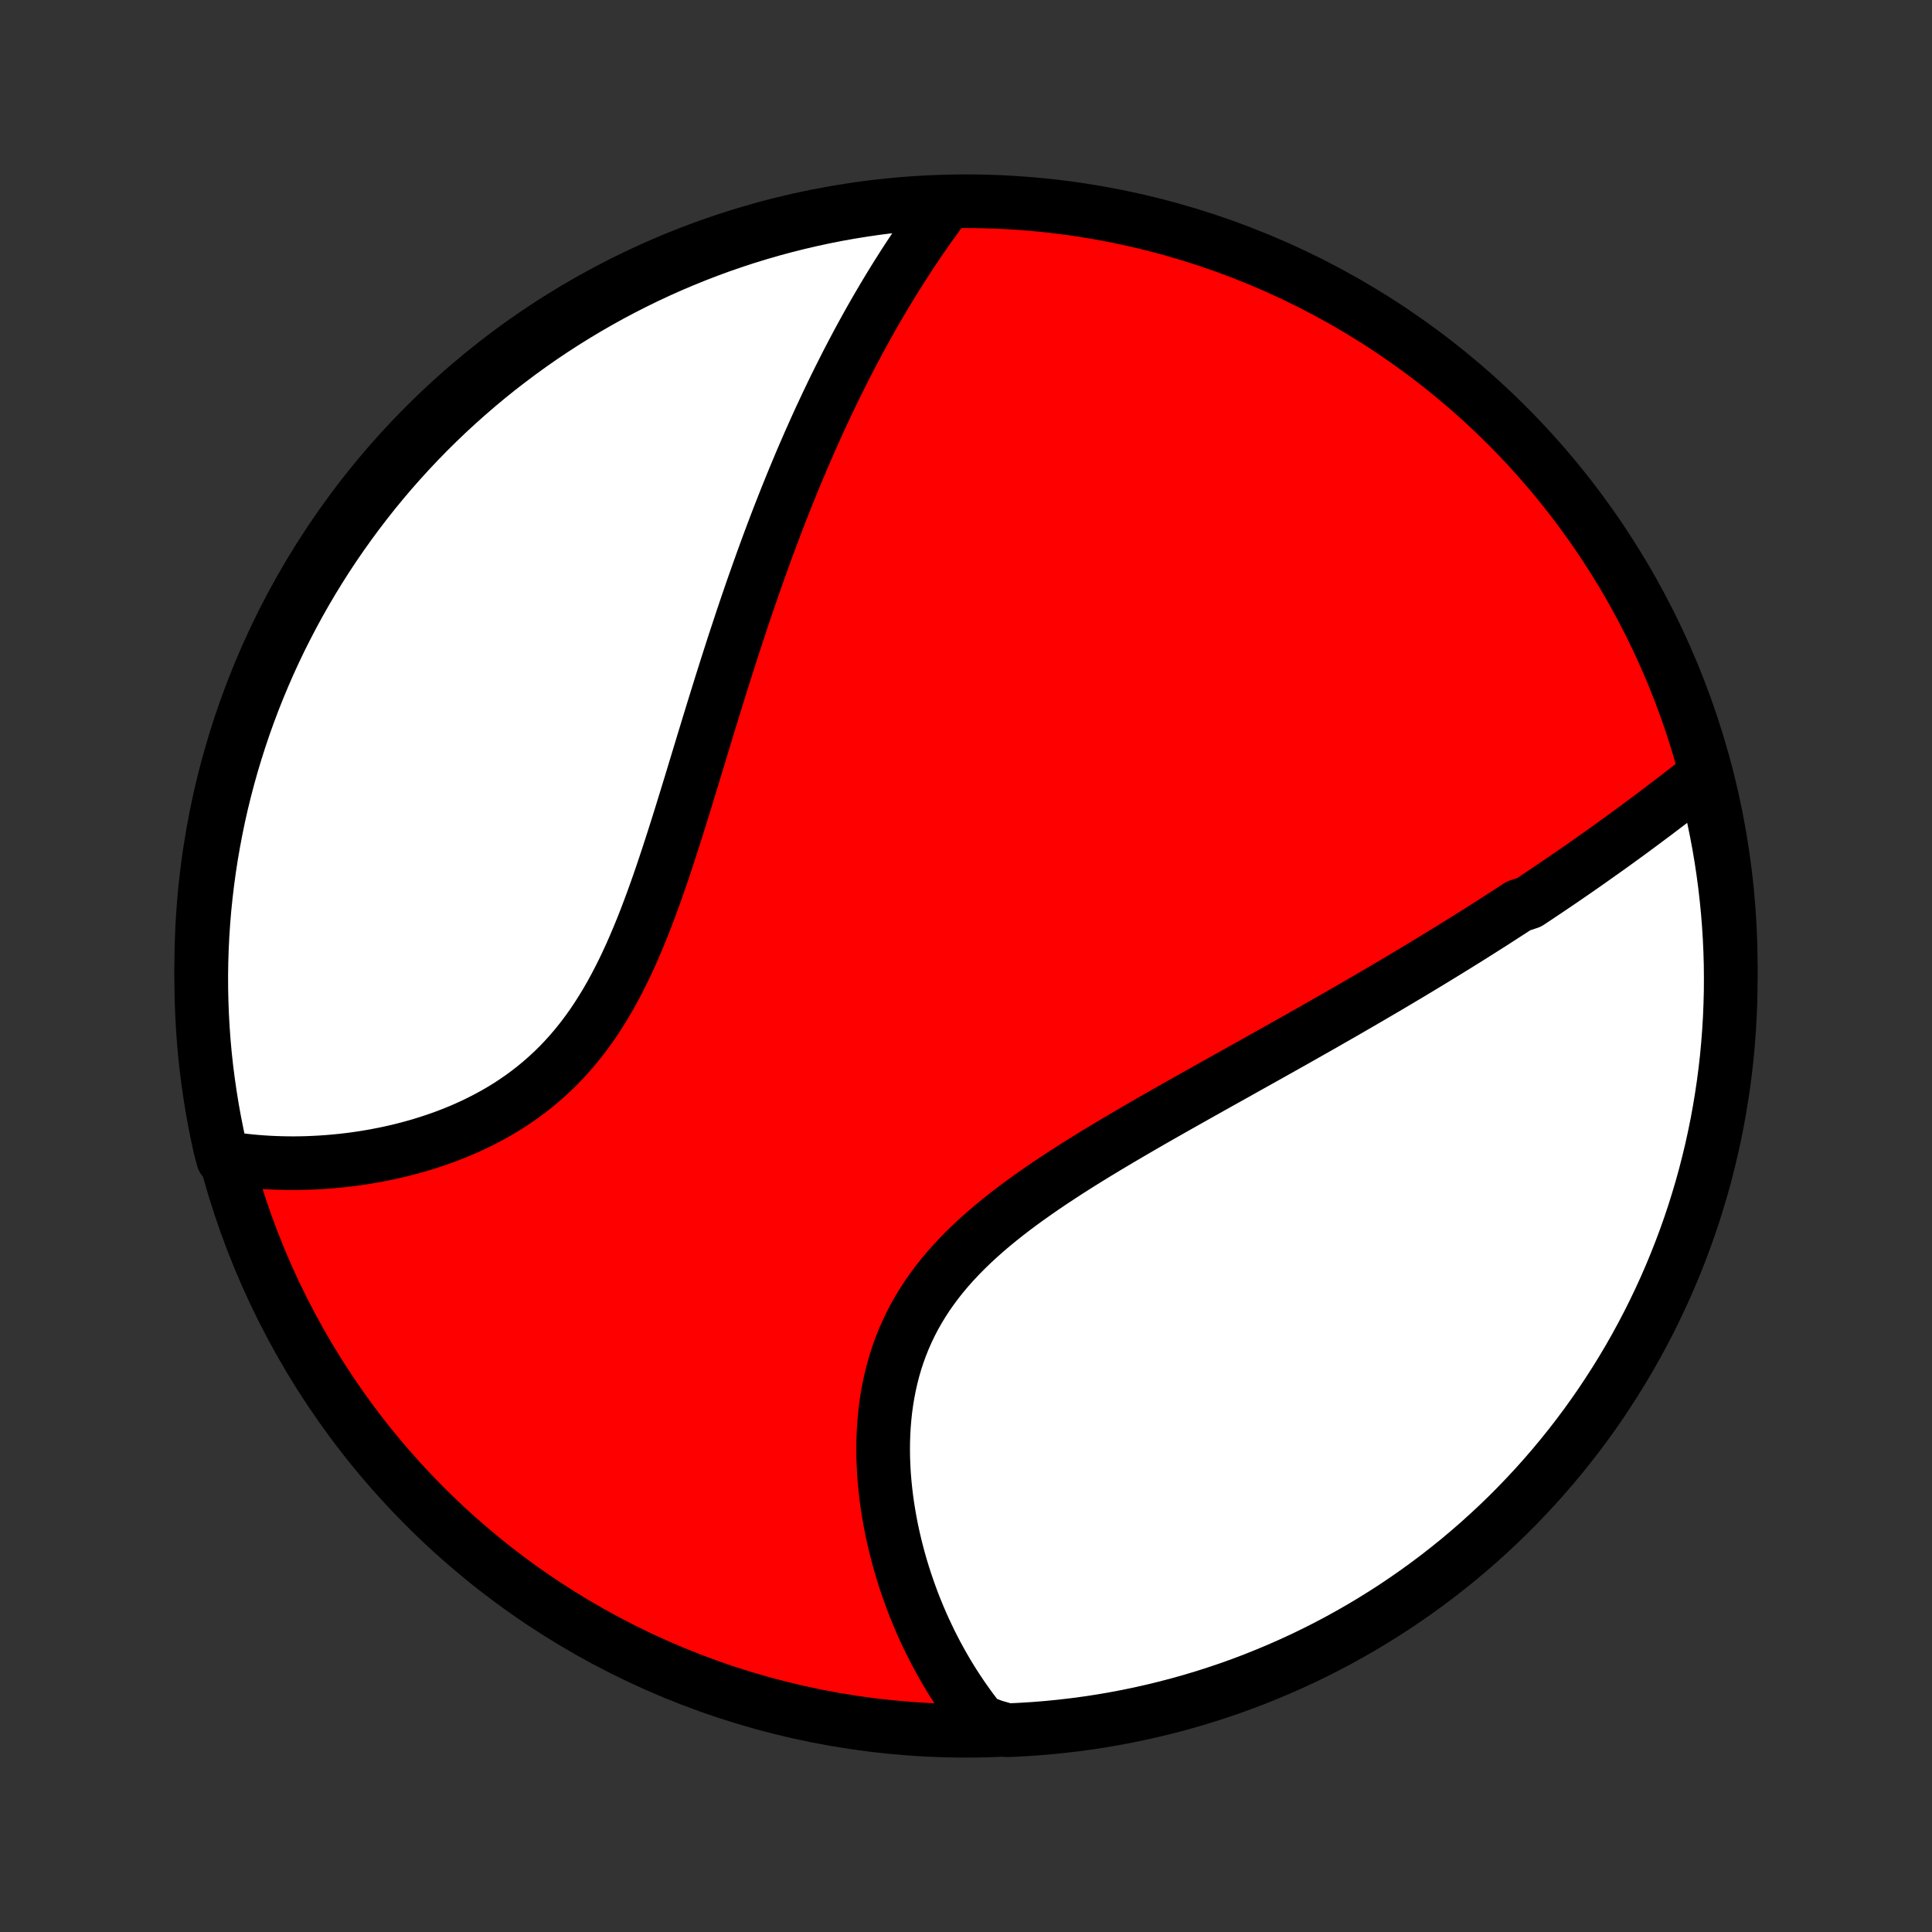 <?xml version="1.0" encoding="utf-8" standalone="no"?>
<!DOCTYPE svg PUBLIC "-//W3C//DTD SVG 1.1//EN"
  "http://www.w3.org/Graphics/SVG/1.1/DTD/svg11.dtd">
<!-- Created with matplotlib (http://matplotlib.org/) -->
<svg height="72pt" version="1.1" viewBox="0 0 72 72" width="72pt" xmlns="http://www.w3.org/2000/svg" xmlns:xlink="http://www.w3.org/1999/xlink">
 <rect x="0" y="0" width="72" height="72" fill="#333333" stroke="none"/>
 <defs>
  <style type="text/css">
*{stroke-linecap:butt;stroke-linejoin:round;}
  </style>
 </defs>
 <g id="figure_1">
  <g id="patch_1">
   <path d="
M0 72
L72 72
L72 0
L0 0
z
" style="fill:none;"/>
  </g>
  <g id="axes_1">
   <g id="PatchCollection_1">
    <defs>
     <path d="
M36 -7.5
C43.558 -7.5 50.808 -10.503 56.153 -15.848
C61.497 -21.192 64.5 -28.442 64.5 -36
C64.5 -43.558 61.497 -50.808 56.153 -56.153
C50.808 -61.497 43.558 -64.5 36 -64.5
C28.442 -64.5 21.192 -61.497 15.848 -56.153
C10.503 -50.808 7.5 -43.558 7.5 -36
C7.5 -28.442 10.503 -21.192 15.848 -15.848
C21.192 -10.503 28.442 -7.5 36 -7.5
z
" id="C0_0_a811fe30f3"/>
     <path d="
M63.58 -43.148
L63.405 -43.01
L63.229 -42.872
L63.053 -42.735
L62.877 -42.598
L62.7 -42.461
L62.523 -42.324
L62.345 -42.188
L62.167 -42.051
L61.989 -41.916
L61.81 -41.78
L61.631 -41.645
L61.451 -41.511
L61.271 -41.376
L61.09 -41.242
L60.909 -41.108
L60.728 -40.975
L60.546 -40.842
L60.364 -40.71
L60.181 -40.577
L59.998 -40.446
L59.814 -40.314
L59.629 -40.183
L59.444 -40.052
L59.259 -39.921
L59.073 -39.79
L58.886 -39.66
L58.699 -39.53
L58.511 -39.401
L58.322 -39.271
L58.133 -39.142
L57.943 -39.013
L57.752 -38.883
L57.56 -38.755
L57.368 -38.626
L57.175 -38.497
L56.981 -38.369
L56.59 -38.24
L56.394 -38.111
L56.196 -37.983
L55.997 -37.855
L55.797 -37.726
L55.597 -37.597
L55.395 -37.469
L55.192 -37.34
L54.988 -37.211
L54.782 -37.082
L54.576 -36.953
L54.368 -36.824
L54.159 -36.694
L53.948 -36.564
L53.736 -36.434
L53.523 -36.304
L53.309 -36.173
L53.092 -36.042
L52.875 -35.911
L52.656 -35.779
L52.435 -35.647
L52.212 -35.514
L51.988 -35.381
L51.763 -35.248
L51.535 -35.114
L51.306 -34.98
L51.075 -34.844
L50.842 -34.709
L50.608 -34.573
L50.371 -34.436
L50.133 -34.298
L49.892 -34.16
L49.65 -34.022
L49.406 -33.882
L49.16 -33.742
L48.912 -33.601
L48.661 -33.459
L48.409 -33.316
L48.155 -33.173
L47.898 -33.029
L47.64 -32.883
L47.379 -32.737
L47.117 -32.59
L46.852 -32.442
L46.585 -32.293
L46.316 -32.143
L46.046 -31.991
L45.773 -31.839
L45.498 -31.686
L45.222 -31.531
L44.944 -31.375
L44.663 -31.218
L44.382 -31.06
L44.098 -30.9
L43.813 -30.739
L43.527 -30.577
L43.239 -30.413
L42.95 -30.248
L42.66 -30.081
L42.37 -29.913
L42.078 -29.742
L41.786 -29.571
L41.493 -29.397
L41.2 -29.222
L40.908 -29.045
L40.615 -28.866
L40.323 -28.685
L40.032 -28.502
L39.742 -28.316
L39.454 -28.128
L39.167 -27.938
L38.882 -27.746
L38.6 -27.55
L38.32 -27.352
L38.044 -27.152
L37.771 -26.948
L37.502 -26.741
L37.238 -26.531
L36.979 -26.318
L36.724 -26.101
L36.476 -25.881
L36.234 -25.657
L35.998 -25.429
L35.769 -25.197
L35.548 -24.962
L35.334 -24.722
L35.128 -24.478
L34.931 -24.23
L34.743 -23.978
L34.563 -23.722
L34.393 -23.461
L34.232 -23.197
L34.08 -22.929
L33.938 -22.656
L33.806 -22.38
L33.683 -22.101
L33.57 -21.818
L33.466 -21.532
L33.372 -21.243
L33.288 -20.952
L33.212 -20.658
L33.146 -20.362
L33.088 -20.064
L33.039 -19.765
L32.998 -19.465
L32.966 -19.163
L32.941 -18.861
L32.924 -18.559
L32.914 -18.256
L32.912 -17.954
L32.916 -17.653
L32.928 -17.352
L32.945 -17.052
L32.969 -16.753
L32.999 -16.456
L33.034 -16.16
L33.075 -15.867
L33.122 -15.575
L33.173 -15.285
L33.229 -14.998
L33.29 -14.714
L33.356 -14.432
L33.426 -14.152
L33.5 -13.876
L33.578 -13.602
L33.66 -13.332
L33.746 -13.065
L33.836 -12.801
L33.929 -12.54
L34.025 -12.282
L34.125 -12.028
L34.228 -11.777
L34.334 -11.529
L34.443 -11.285
L34.556 -11.045
L34.67 -10.807
L34.788 -10.574
L34.908 -10.343
L35.032 -10.116
L35.157 -9.893
L35.285 -9.673
L35.416 -9.456
L35.549 -9.243
L35.685 -9.034
L35.823 -8.827
L35.964 -8.624
L36.106 -8.425
L36.251 -8.228
L36.399 -8.035
L36.548 -7.846
L37.049 -7.659
L37.545 -7.519
L38.042 -7.542
L38.538 -7.573
L39.033 -7.613
L39.527 -7.662
L40.02 -7.719
L40.512 -7.785
L41.002 -7.859
L41.491 -7.942
L41.978 -8.034
L42.464 -8.134
L42.947 -8.243
L43.428 -8.36
L43.907 -8.485
L44.384 -8.619
L44.858 -8.761
L45.33 -8.912
L45.798 -9.07
L46.264 -9.237
L46.726 -9.412
L47.185 -9.596
L47.641 -9.787
L48.093 -9.986
L48.542 -10.193
L48.987 -10.408
L49.428 -10.631
L49.864 -10.861
L50.297 -11.1
L50.725 -11.345
L51.148 -11.599
L51.567 -11.859
L51.982 -12.127
L52.391 -12.403
L52.795 -12.685
L53.195 -12.975
L53.589 -13.271
L53.977 -13.575
L54.361 -13.885
L54.738 -14.203
L55.11 -14.526
L55.476 -14.857
L55.837 -15.193
L56.191 -15.536
L56.539 -15.886
L56.88 -16.241
L57.216 -16.602
L57.545 -16.97
L57.867 -17.343
L58.183 -17.722
L58.492 -18.106
L58.794 -18.496
L59.089 -18.891
L59.377 -19.292
L59.658 -19.697
L59.931 -20.108
L60.198 -20.523
L60.457 -20.943
L60.709 -21.368
L60.953 -21.797
L61.189 -22.23
L61.418 -22.668
L61.639 -23.109
L61.852 -23.555
L62.058 -24.004
L62.255 -24.457
L62.445 -24.914
L62.626 -25.374
L62.8 -25.837
L62.965 -26.303
L63.122 -26.772
L63.27 -27.244
L63.411 -27.719
L63.543 -28.196
L63.666 -28.676
L63.782 -29.158
L63.888 -29.642
L63.987 -30.127
L64.076 -30.615
L64.157 -31.104
L64.23 -31.595
L64.294 -32.087
L64.35 -32.58
L64.396 -33.075
L64.434 -33.57
L64.464 -34.066
L64.484 -34.562
L64.497 -35.059
L64.5 -35.557
L64.495 -36.054
L64.481 -36.551
L64.458 -37.049
L64.427 -37.545
L64.387 -38.042
L64.338 -38.538
L64.281 -39.033
L64.215 -39.527
L64.141 -40.02
L64.058 -40.512
L63.966 -41.002
L63.866 -41.491
L63.757 -41.978
z
" id="C0_1_1f7aac222c"/>
     <path d="
M35.301 -64.459
L35.158 -64.269
L35.017 -64.079
L34.877 -63.888
L34.738 -63.696
L34.601 -63.504
L34.466 -63.311
L34.331 -63.117
L34.198 -62.922
L34.067 -62.727
L33.936 -62.531
L33.807 -62.334
L33.679 -62.137
L33.553 -61.938
L33.427 -61.739
L33.303 -61.54
L33.18 -61.339
L33.058 -61.138
L32.937 -60.936
L32.817 -60.733
L32.698 -60.529
L32.58 -60.325
L32.463 -60.12
L32.347 -59.913
L32.232 -59.706
L32.118 -59.498
L32.004 -59.289
L31.892 -59.078
L31.78 -58.867
L31.669 -58.655
L31.559 -58.442
L31.45 -58.227
L31.341 -58.012
L31.233 -57.795
L31.125 -57.577
L31.019 -57.358
L30.913 -57.137
L30.807 -56.915
L30.703 -56.692
L30.598 -56.468
L30.494 -56.242
L30.391 -56.014
L30.289 -55.785
L30.186 -55.555
L30.085 -55.323
L29.983 -55.089
L29.882 -54.854
L29.782 -54.617
L29.682 -54.378
L29.582 -54.138
L29.483 -53.895
L29.384 -53.651
L29.285 -53.405
L29.187 -53.157
L29.089 -52.907
L28.991 -52.655
L28.894 -52.401
L28.797 -52.145
L28.7 -51.887
L28.603 -51.626
L28.507 -51.364
L28.411 -51.099
L28.315 -50.832
L28.219 -50.562
L28.123 -50.291
L28.027 -50.017
L27.932 -49.74
L27.836 -49.461
L27.741 -49.18
L27.646 -48.897
L27.551 -48.61
L27.456 -48.322
L27.36 -48.031
L27.265 -47.737
L27.17 -47.441
L27.075 -47.143
L26.98 -46.842
L26.884 -46.539
L26.789 -46.233
L26.693 -45.925
L26.597 -45.615
L26.501 -45.302
L26.404 -44.987
L26.308 -44.67
L26.21 -44.351
L26.113 -44.029
L26.015 -43.706
L25.916 -43.381
L25.817 -43.054
L25.717 -42.726
L25.616 -42.396
L25.514 -42.065
L25.412 -41.733
L25.308 -41.399
L25.203 -41.065
L25.096 -40.73
L24.988 -40.395
L24.879 -40.06
L24.768 -39.725
L24.655 -39.39
L24.54 -39.056
L24.422 -38.723
L24.302 -38.391
L24.179 -38.061
L24.054 -37.732
L23.925 -37.406
L23.793 -37.083
L23.657 -36.762
L23.518 -36.445
L23.374 -36.131
L23.227 -35.822
L23.074 -35.517
L22.917 -35.217
L22.756 -34.922
L22.589 -34.632
L22.416 -34.349
L22.239 -34.071
L22.056 -33.8
L21.867 -33.536
L21.673 -33.279
L21.473 -33.029
L21.267 -32.786
L21.056 -32.551
L20.84 -32.324
L20.617 -32.104
L20.39 -31.893
L20.158 -31.689
L19.921 -31.492
L19.679 -31.304
L19.433 -31.123
L19.183 -30.951
L18.93 -30.785
L18.672 -30.627
L18.412 -30.477
L18.149 -30.334
L17.884 -30.198
L17.616 -30.068
L17.347 -29.946
L17.076 -29.83
L16.804 -29.721
L16.531 -29.617
L16.257 -29.521
L15.983 -29.43
L15.709 -29.345
L15.435 -29.265
L15.162 -29.191
L14.889 -29.122
L14.616 -29.059
L14.345 -29.001
L14.075 -28.948
L13.806 -28.899
L13.539 -28.855
L13.273 -28.816
L13.008 -28.781
L12.746 -28.751
L12.486 -28.725
L12.227 -28.703
L11.971 -28.685
L11.717 -28.671
L11.464 -28.66
L11.215 -28.654
L10.967 -28.651
L10.722 -28.652
L10.479 -28.657
L10.239 -28.665
L10.001 -28.676
L9.765 -28.691
L9.532 -28.709
L9.301 -28.731
L9.073 -28.755
L8.847 -28.783
L8.312 -28.814
L8.198 -29.246
L8.093 -29.73
L7.996 -30.217
L7.908 -30.705
L7.829 -31.194
L7.758 -31.685
L7.695 -32.177
L7.641 -32.671
L7.596 -33.165
L7.56 -33.661
L7.532 -34.157
L7.513 -34.654
L7.502 -35.151
L7.5 -35.648
L7.507 -36.145
L7.523 -36.643
L7.547 -37.14
L7.58 -37.637
L7.621 -38.133
L7.672 -38.629
L7.731 -39.123
L7.798 -39.617
L7.874 -40.11
L7.959 -40.602
L8.052 -41.092
L8.153 -41.581
L8.263 -42.068
L8.382 -42.553
L8.509 -43.036
L8.644 -43.517
L8.788 -43.995
L8.94 -44.471
L9.1 -44.945
L9.269 -45.416
L9.445 -45.884
L9.63 -46.349
L9.823 -46.811
L10.023 -47.269
L10.232 -47.724
L10.448 -48.176
L10.673 -48.624
L10.905 -49.068
L11.144 -49.508
L11.391 -49.944
L11.646 -50.376
L11.908 -50.803
L12.177 -51.226
L12.454 -51.644
L12.738 -52.057
L13.029 -52.466
L13.327 -52.869
L13.631 -53.267
L13.943 -53.661
L14.261 -54.048
L14.586 -54.431
L14.918 -54.807
L15.256 -55.178
L15.6 -55.543
L15.95 -55.902
L16.307 -56.255
L16.669 -56.602
L17.038 -56.942
L17.412 -57.276
L17.792 -57.604
L18.177 -57.925
L18.568 -58.24
L18.965 -58.547
L19.366 -58.848
L19.772 -59.142
L20.184 -59.429
L20.6 -59.709
L21.021 -59.981
L21.446 -60.246
L21.876 -60.504
L22.31 -60.754
L22.748 -60.997
L23.191 -61.232
L23.637 -61.459
L24.087 -61.679
L24.541 -61.891
L24.998 -62.095
L25.459 -62.291
L25.922 -62.479
L26.389 -62.659
L26.859 -62.831
L27.331 -62.994
L27.806 -63.15
L28.284 -63.297
L28.764 -63.436
L29.246 -63.566
L29.73 -63.688
L30.217 -63.802
L30.705 -63.907
L31.194 -64.004
L31.685 -64.092
L32.177 -64.171
L32.671 -64.243
L33.165 -64.305
L33.661 -64.359
L34.157 -64.404
L34.654 -64.44
z
" id="C0_2_176d732bb4"/>
    </defs>
    <g clip-path="url(#p1bffca34e9)">
     <use style="fill:#ff0000;stroke:#000000;stroke-width:2.0;" x="0.0" xlink:href="#C0_0_a811fe30f3" y="72.0"/>
    </g>
    <g clip-path="url(#p1bffca34e9)">
     <use style="fill:#ffffff;stroke:#000000;stroke-width:2.0;" x="0.0" xlink:href="#C0_1_1f7aac222c" y="72.0"/>
    </g>
    <g clip-path="url(#p1bffca34e9)">
     <use style="fill:#ffffff;stroke:#000000;stroke-width:2.0;" x="0.0" xlink:href="#C0_2_176d732bb4" y="72.0"/>
    </g>
   </g>
  </g>
 </g>
 <defs>
  <clipPath id="p1bffca34e9">
   <rect height="72.0" width="72.0" x="0.0" y="0.0"/>
  </clipPath>
 </defs>
</svg>
